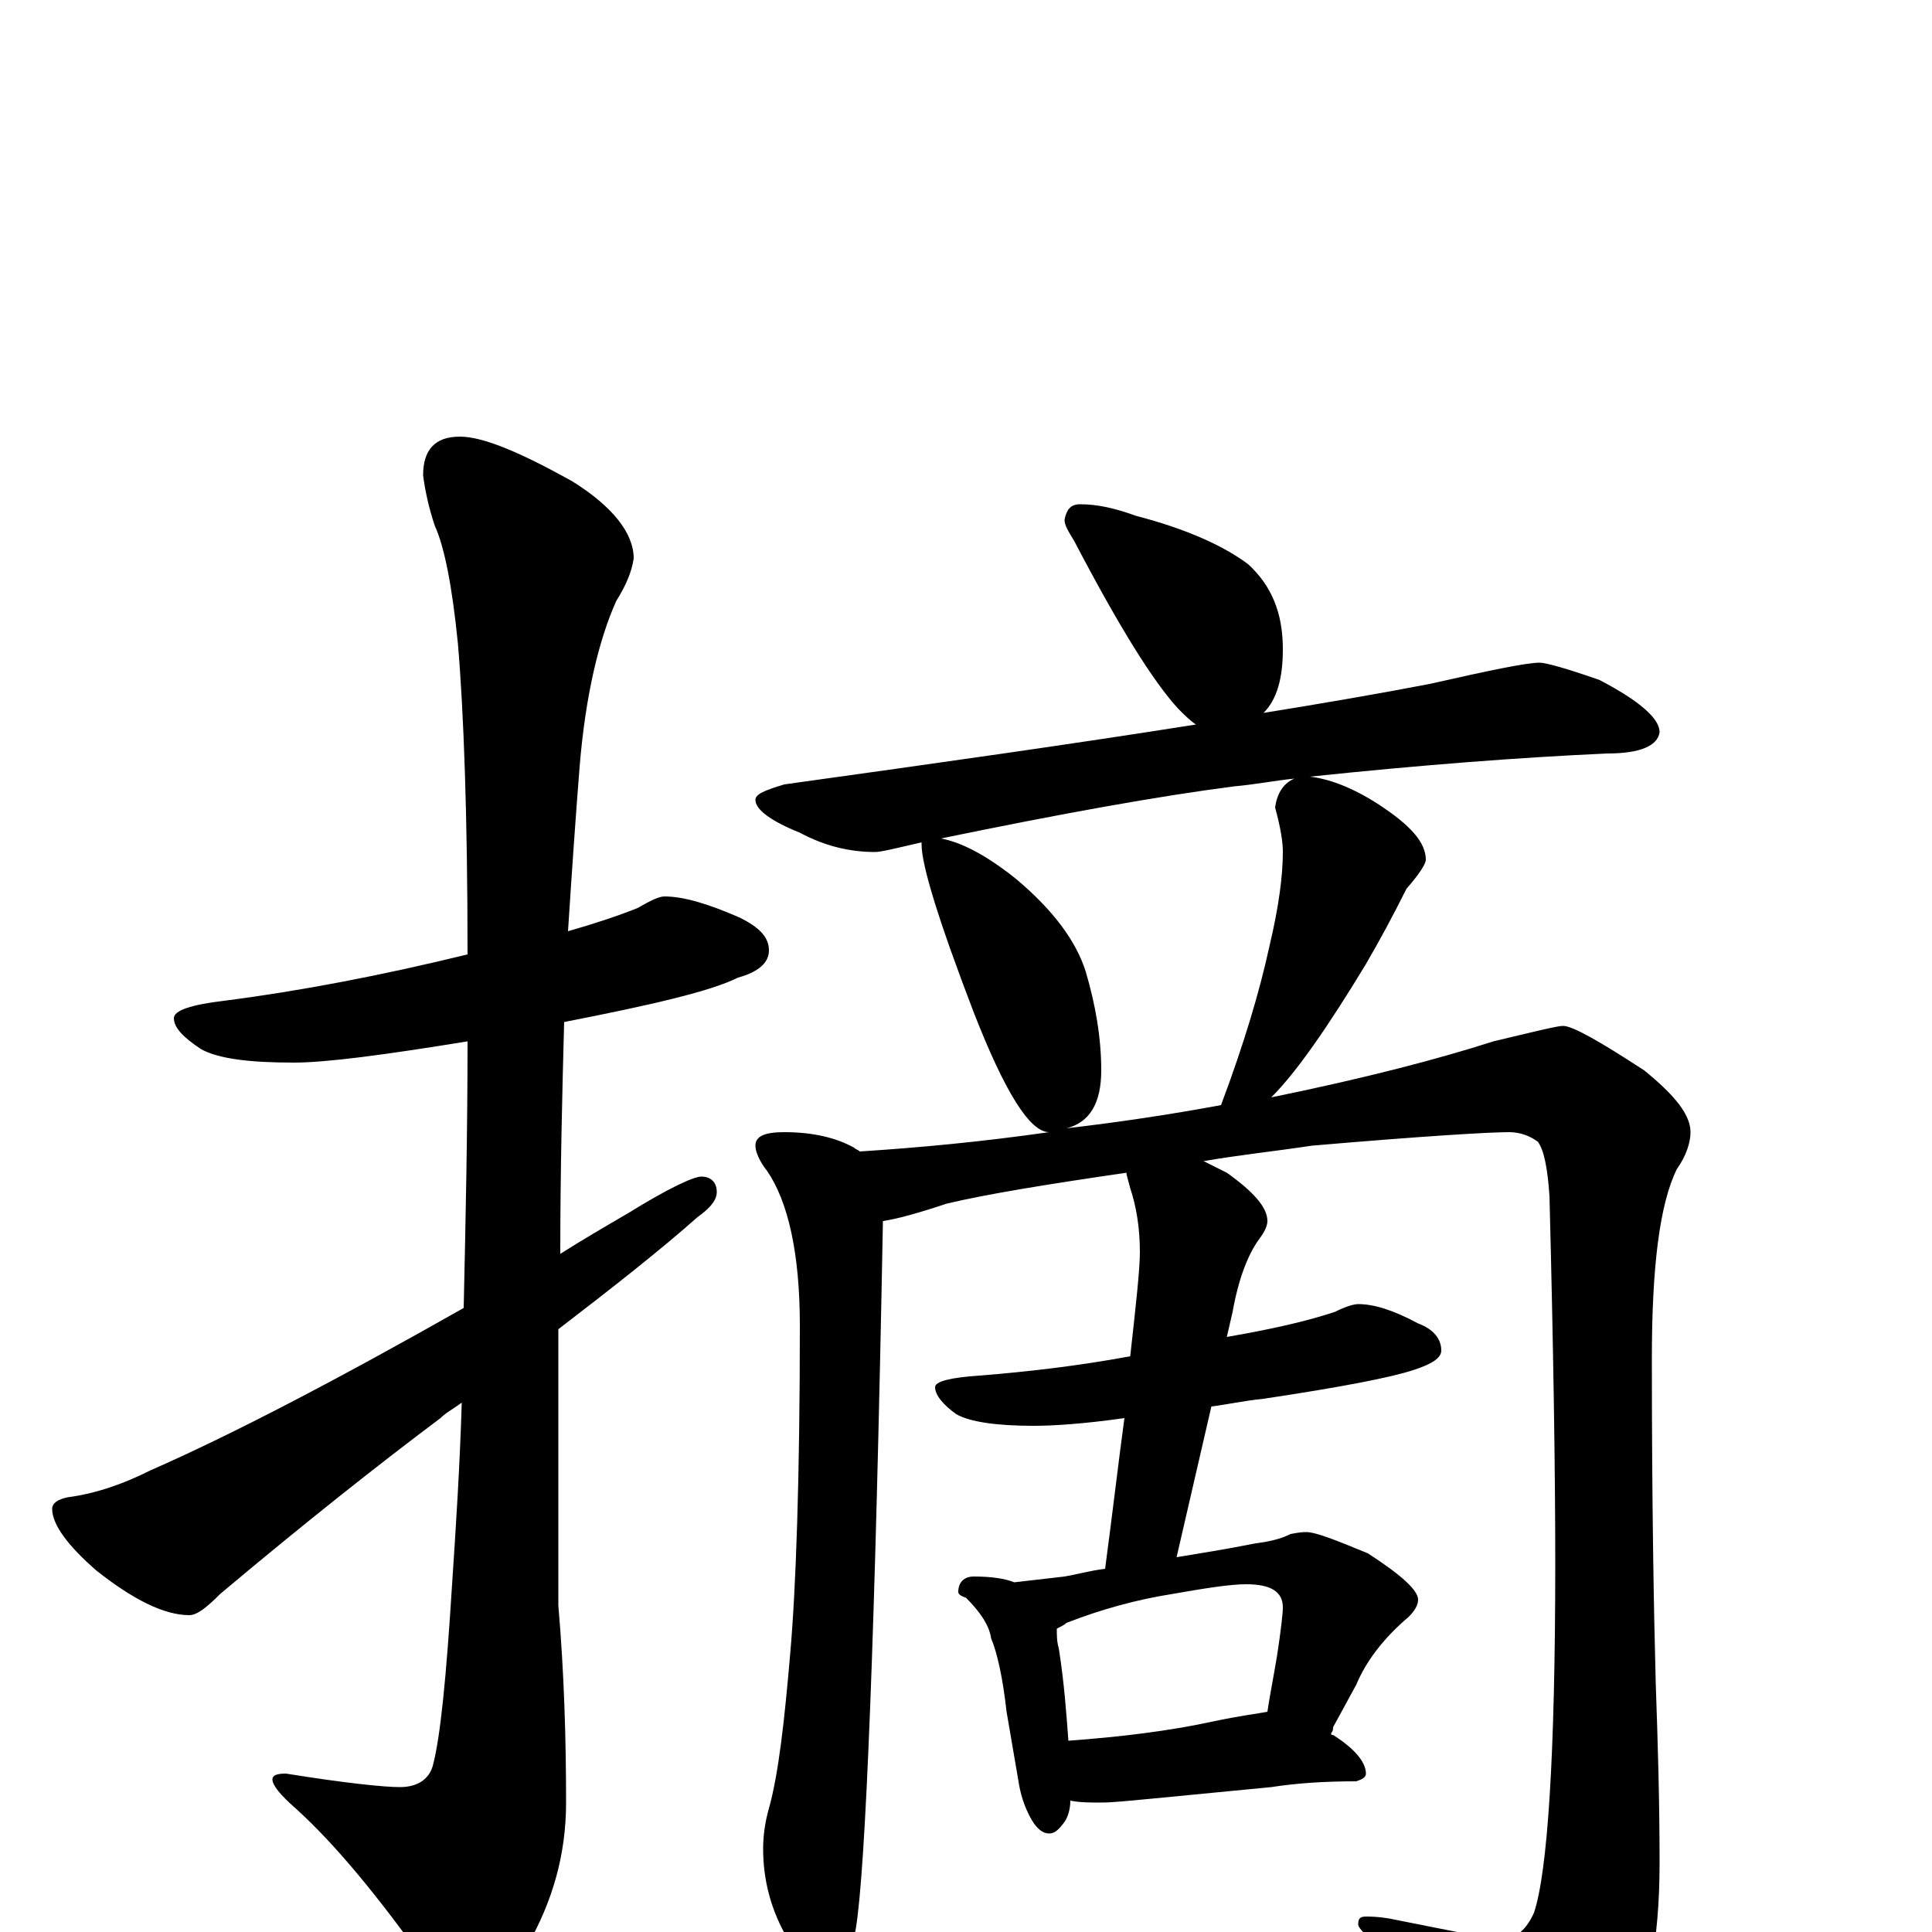 <?xml version="1.0" encoding="utf-8" ?>
<!DOCTYPE svg PUBLIC "-//W3C//DTD SVG 1.1//EN" "http://www.w3.org/Graphics/SVG/1.1/DTD/svg11.dtd">
<svg version="1.1" id="Layer_1" xmlns="http://www.w3.org/2000/svg" xmlns:xlink="http://www.w3.org/1999/xlink" x="0px" y="145px" width="1000px" height="1000px" viewBox="0 0 1000 1000" enable-background="new 0 0 1000 1000" xml:space="preserve">
<g id="Layer_1">
<path id="glyph" transform="matrix(1 0 0 -1 0 1000)" d="M344,536C354,536 367,532 383,525C393,520 398,515 398,508C398,502 393,497 382,494C368,487 338,480 292,471C291,434 290,394 290,351C301,358 313,365 325,372C346,385 359,391 363,391C368,391 371,388 371,383C371,379 368,375 361,370C343,354 319,335 289,312C289,301 289,289 289,278l0,-109C292,134 293,100 293,67C293,40 286,16 273,-7C261,-28 252,-39 246,-39C239,-39 230,-32 221,-17C196,18 174,45 153,64C145,71 141,76 141,79C141,81 143,82 148,82C179,77 199,75 207,75C216,75 222,79 224,86C228,101 231,132 234,180C236,210 238,241 239,274C235,271 231,269 228,266C196,242 158,212 114,175C107,168 102,164 98,164C85,164 69,172 50,187C35,200 27,211 27,219C27,222 30,224 35,225C50,227 64,232 78,239C119,257 173,285 240,323C241,368 242,414 242,461C199,454 169,450 152,450C129,450 113,452 104,457C95,463 90,468 90,473C90,477 99,480 116,482C155,487 197,495 242,506C242,578 240,632 237,667C234,697 230,717 225,728C222,737 220,746 219,754C219,767 225,774 238,774C250,774 269,766 296,751C317,738 328,724 328,711C327,704 324,697 319,689C310,669 303,640 300,603C298,578 296,549 294,518C308,522 320,526 330,530C337,534 341,536 344,536M559,739C568,739 577,737 588,733C615,726 634,717 646,708C658,697 664,683 664,664C664,649 661,638 654,631C685,636 714,641 740,646C771,653 790,657 797,657C800,657 811,654 828,648C849,637 859,628 859,621C858,614 849,610 832,610C787,608 735,604 678,598C687,597 699,593 713,584C730,573 738,564 738,555C738,553 735,548 728,540C721,526 714,513 707,501C687,468 671,445 658,432C707,442 745,452 773,461C794,466 806,469 809,469C814,469 828,461 851,446C867,433 875,423 875,414C875,409 873,402 868,395C859,377 855,344 855,297C855,222 856,166 857,129C858,100 859,69 859,36C859,-5 853,-36 840,-58C825,-81 812,-93 801,-93C796,-93 790,-89 784,-81C761,-54 738,-30 716,-9C707,-2 703,2 703,4C703,7 704,8 707,8C709,8 713,8 719,7C754,0 774,-4 777,-4C784,-4 790,1 794,10C801,31 805,91 805,191C805,240 804,303 802,381C801,396 799,405 796,409C792,412 787,414 781,414C771,414 737,412 679,407C659,404 640,402 623,399C627,397 631,395 635,393C649,383 656,375 656,368C656,366 655,363 652,359C646,351 641,338 638,321l-3,-13C658,312 676,316 691,321C697,324 701,325 703,325C711,325 721,322 734,315C742,312 746,307 746,301C746,297 741,294 732,291C720,287 694,282 654,276C644,275 635,273 627,272l-18,-78C621,196 634,198 649,201C656,202 662,203 668,206C673,207 675,207 676,207C681,207 691,203 708,196C725,185 734,177 734,172C734,169 732,166 729,163C716,152 707,140 702,128l-12,-22C690,105 690,104 689,103C689,102 689,102 690,102C701,95 707,88 707,82C707,80 705,79 702,78C685,78 671,77 658,75l-62,-6C585,68 576,67 570,67C564,67 559,67 554,68C554,64 553,60 551,57C548,53 546,51 543,51C540,51 537,53 534,58C530,65 528,72 527,79l-6,35C519,132 516,145 513,152C512,159 507,166 500,173C497,174 496,175 496,176C496,181 499,184 504,184C513,184 520,183 525,181C534,182 542,183 551,184C557,185 564,187 572,188C576,218 579,244 582,266C561,263 545,262 535,262C516,262 502,264 495,268C488,273 484,278 484,282C484,285 492,287 507,288C532,290 558,293 585,298C588,325 590,343 590,352C590,365 588,376 585,385C584,389 583,392 583,393C542,387 511,382 490,377C475,372 464,369 457,368C453,154 448,32 443,2C440,-15 436,-23 430,-23C423,-23 415,-17 408,-4C399,11 395,27 395,43C395,50 396,57 398,64C403,82 406,109 409,144C412,178 414,235 414,314C414,351 408,378 397,394C393,399 391,404 391,407C391,412 396,414 406,414C421,414 433,411 442,406C443,405 444,405 445,404C476,406 508,409 543,414C533,414 520,435 504,476C486,523 477,552 477,563l0,1C464,561 456,559 453,559C440,559 427,562 414,569C399,575 391,581 391,586C391,589 396,591 406,594C485,605 556,615 619,625C616,627 613,630 610,633C597,647 579,676 556,720C553,725 551,728 551,731C552,736 554,739 559,739M553,99C580,101 605,104 628,109C642,112 651,113 656,114C657,121 659,131 661,143C663,156 664,165 664,168C664,176 658,180 645,180C637,180 624,178 607,175C588,172 570,167 552,160C551,159 549,158 547,157C547,154 547,150 548,147C551,128 552,112 553,99M552,416C578,419 605,423 632,428C644,460 652,487 657,510C662,531 664,547 664,559C664,564 663,571 660,582C661,590 665,595 670,597C660,596 650,594 639,593C600,588 550,579 487,566C498,564 511,557 526,545C545,529 557,513 562,497C567,480 570,463 570,446C570,429 564,419 552,416z"/>
</g>
</svg>
